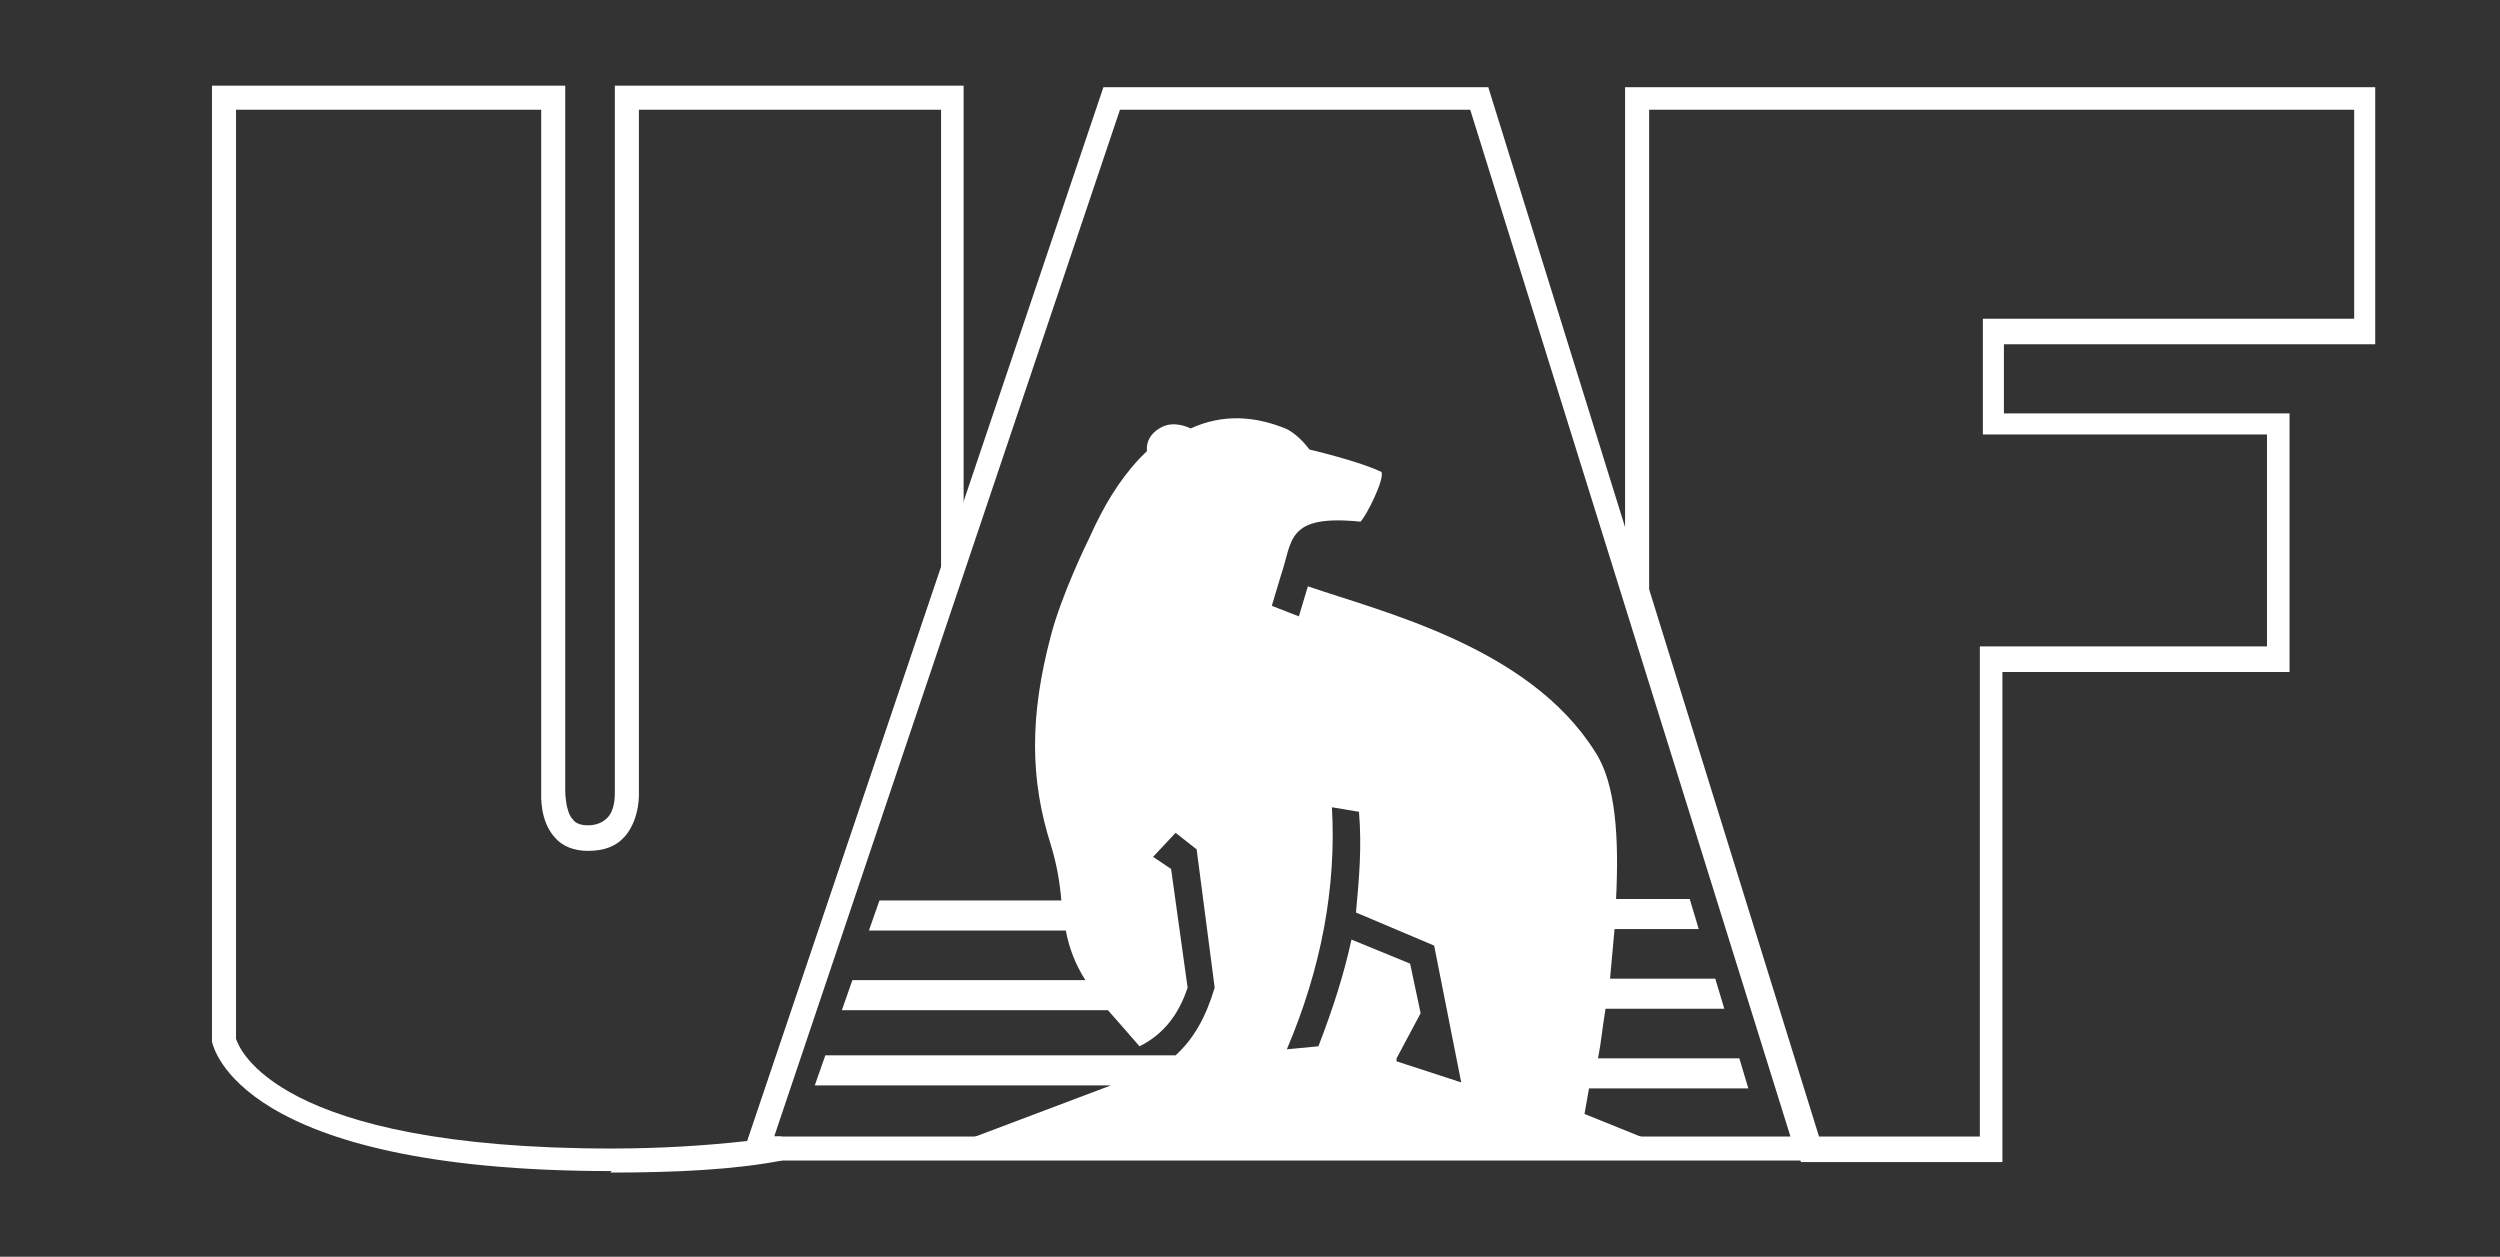 <?xml version="1.0" encoding="UTF-8"?><svg id="a" xmlns="http://www.w3.org/2000/svg" viewBox="0 0 16.63 8.36"><rect x="0" y="0" width="16.63" height="8.36" fill="#333333" stroke="none"/><path d="M10.97,3.92V.73h4.69v1.39h-2.47v.77h1.89v1.41h-1.91v3.26h-1.07l-1.13-3.64ZM10.81.58v3.36s1.17,3.79,1.17,3.79h1.34v-3.26h1.91v-1.72h-1.9v-.46h2.47V.58h-5Z" fill="#fff"/><path d="M4.07,7.79c-2.49,0-2.65-.83-2.66-.86h0V.57h2.35v4.69s0,.14.05.19c.02.03.06.04.1.04.06,0,.1-.02.13-.05.05-.05.05-.14.05-.17V.57s2.32,0,2.32,0v3.23h0s-1.27,3.76-1.27,3.76h.06v.16c-.31.06-.7.08-1.14.08M1.57,6.91c.02.06.26.73,2.5.73.33,0,.63-.02.9-.05l1.29-3.82V.73h-2.01v4.54s.01.17-.09.29c-.06.07-.14.1-.25.1h0c-.09,0-.17-.03-.22-.09-.1-.11-.09-.28-.09-.3V.73H1.57v6.18Z" fill="#fff"/><path d="M12.12,7.72h-7.19S7.34.58,7.34.58h2.56l2.22,7.14ZM5.15,7.56h6.76S9.78.73,9.78.73h-2.33l-2.3,6.83Z" fill="#fff"/><path d="M10.59,7.24h1.04l-.06-.2h-.94c.02-.1.03-.21.05-.33h.79l-.06-.2h-.7c.01-.11.02-.22.03-.33h.56l-.06-.2h-.49c.02-.4,0-.77-.14-.98-.44-.7-1.42-.93-1.91-1.1l-.06.2-.18-.07.06-.2c.08-.23.03-.41.53-.36.04-.04.16-.28.14-.33-.14-.07-.48-.15-.48-.15,0,0-.07-.1-.16-.14-.2-.08-.41-.1-.63,0-.02-.01-.11-.05-.19-.01-.12.06-.1.16-.1.16-.02.02-.03.03-.05.05-.14.15-.24.32-.33.52-.02.04-.19.39-.26.66-.14.53-.14.95,0,1.39.04.13.06.25.07.37h-1.21l-.07.2h1.31c.02.11.06.22.13.33h-1.55l-.07.2h1.77c.07.08.15.17.21.24.16-.08.26-.21.32-.39l-.11-.79-.12-.08.15-.16.14.11.12.92c-.06.2-.14.34-.26.45h-2.33l-.07.2h1.97l-1.06.4h4.73l-.52-.21s.01-.06.03-.17M9.29,7.04l.16-.3-.07-.33-.39-.16c-.05.23-.12.45-.22.71l-.21.02c.23-.54.33-1.08.3-1.61l.18.03c.02.24,0,.45-.02.67l.52.22.18.91-.43-.14Z" fill="#fff" fill-rule="evenodd"/></svg>